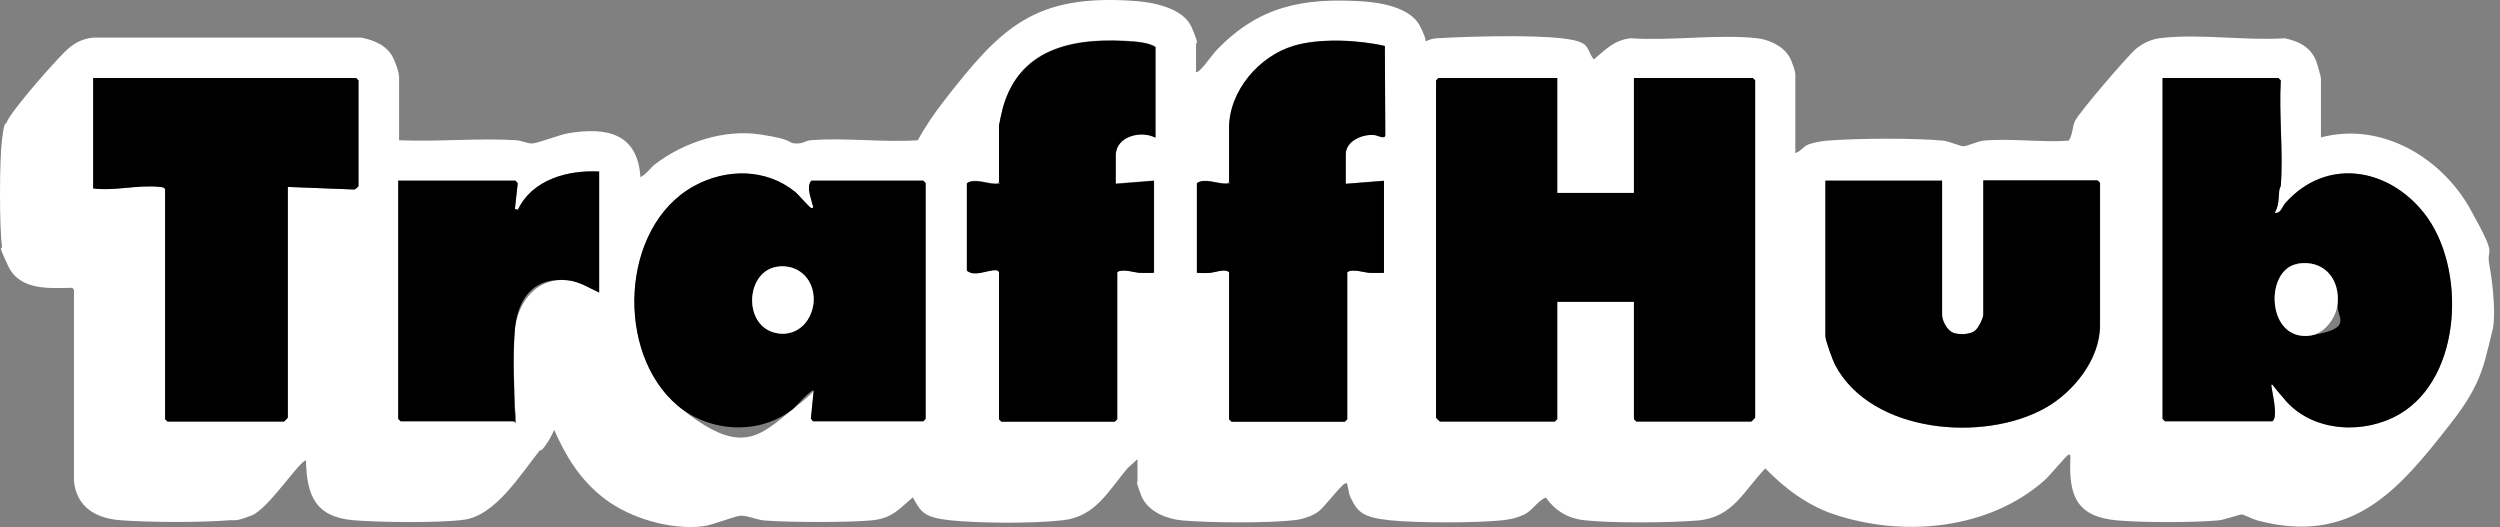 <svg width="185" height="39" viewBox="0 0 185 39" fill="none" xmlns="http://www.w3.org/2000/svg">
<rect x="0" y="0" width="185" height="39" fill="#808080" stroke="none"/>
<path d="M88.46 5.326C88.635 5.358 88.699 5.262 88.811 5.166C89.243 4.766 89.642 4.111 90.058 3.679C93.159 0.466 96.373 -0.173 100.785 0.098C102.176 0.178 104.398 0.562 105.085 1.937C105.773 3.312 105.325 3.008 105.549 3.04C105.821 2.912 106.045 2.848 106.348 2.832C108.714 2.688 113.255 2.576 115.541 2.832C117.827 3.088 117.283 3.535 117.939 4.399C118.834 3.663 119.425 2.976 120.656 2.832C123.646 3.04 127.115 2.512 130.056 2.832C131 2.944 132.151 3.503 132.534 4.447C132.918 5.39 132.854 5.55 132.854 5.598V11.321C133.254 11.225 133.446 10.825 133.845 10.681C134.245 10.537 134.852 10.442 135.172 10.41C137.298 10.234 141.695 10.202 143.805 10.41C144.172 10.442 145.084 10.825 145.276 10.825C145.563 10.825 146.347 10.458 146.746 10.41C148.745 10.218 151.047 10.553 153.077 10.41C153.397 9.978 153.333 9.402 153.557 8.939C153.86 8.315 157.489 4.079 158.081 3.599C158.672 3.12 159.264 2.896 159.903 2.816C162.733 2.48 166.17 3.024 169.063 2.832C170.087 3.04 170.966 3.471 171.382 4.479C171.461 4.655 171.749 5.678 171.749 5.806V10.17C176.209 8.987 180.67 11.641 182.812 15.493C184.954 19.346 183.931 18.147 184.219 19.65C184.506 21.153 184.682 23.407 184.458 24.382C184.235 25.357 184.139 25.661 183.979 26.3C183.467 28.378 182.572 29.785 181.277 31.432C177.424 36.372 174.003 40.352 167.049 38.514C166.777 38.45 166.042 38.082 165.914 38.066C165.674 38.066 164.603 38.482 164.108 38.514C162.173 38.674 158.656 38.674 156.722 38.514C153.7 38.258 153.093 36.739 153.205 33.974C153.205 33.878 153.253 33.622 153.093 33.638C152.933 33.654 151.654 35.237 151.334 35.508C147.194 39.201 140.879 39.777 135.732 38.066C133.765 37.411 132.055 36.132 130.632 34.661C129.017 36.34 128.234 38.29 125.644 38.514C123.598 38.69 119.265 38.722 117.251 38.498C116.02 38.37 115.093 37.795 114.39 36.819C113.734 37.091 113.414 37.795 112.743 38.098C112.072 38.402 111.56 38.45 111.208 38.498C109.226 38.706 104.83 38.706 102.831 38.498C100.833 38.29 100.449 37.874 99.954 36.835C99.794 36.516 99.81 36.244 99.714 35.94C99.618 35.636 99.794 35.732 99.538 35.78C99.282 35.828 97.987 37.555 97.54 37.874C97.092 38.194 96.405 38.418 95.877 38.482C93.943 38.722 89.499 38.69 87.516 38.514C86.349 38.418 84.926 37.858 84.463 36.691C83.999 35.525 84.175 35.684 84.175 35.62V33.974L83.44 34.645C82.017 36.324 81.074 38.226 78.66 38.498C76.246 38.77 72.217 38.706 70.283 38.498C68.348 38.29 68.141 37.874 67.549 36.803C66.526 37.667 66.03 38.338 64.592 38.498C63.153 38.658 58.517 38.674 56.55 38.514C56.007 38.466 55.335 38.162 54.856 38.162C54.376 38.162 52.762 38.866 52.01 38.946C49.644 39.233 46.639 38.354 44.752 36.915C42.866 35.477 41.843 33.686 41.011 31.816C40.788 32.295 40.596 32.663 40.276 33.078C39.956 33.494 40.02 33.238 39.94 33.334C38.518 35.109 36.647 38.178 34.297 38.466C32.411 38.706 28.094 38.658 26.16 38.498C23.346 38.258 22.691 36.675 22.643 34.07C22.179 34.07 19.877 37.635 18.646 38.13C17.415 38.626 17.383 38.466 16.984 38.498C14.841 38.674 11.069 38.658 8.927 38.498C7.12 38.37 5.665 37.539 5.473 35.604V21.44C5.457 21.44 5.362 21.297 5.362 21.297C3.667 21.328 1.477 21.52 0.614 19.698C-0.25 17.875 0.182 18.531 0.15 18.243C-0.058 16.756 -0.042 11.816 0.15 10.314C0.342 8.811 0.406 9.259 0.486 9.067C0.821 8.235 3.427 5.278 4.179 4.479C4.93 3.679 5.585 2.912 6.896 2.784H26.735C27.727 2.976 28.702 3.392 29.134 4.367C29.565 5.342 29.533 5.678 29.533 5.79V10.378C32.379 10.506 35.384 10.202 38.214 10.378C38.597 10.41 39.045 10.617 39.349 10.617C39.797 10.617 41.395 9.962 42.099 9.85C44.896 9.402 47.182 9.85 47.39 13.111C47.838 12.888 48.093 12.456 48.477 12.152C50.587 10.537 53.577 9.546 56.231 9.946C58.884 10.346 58.229 10.585 58.852 10.617C59.476 10.649 59.572 10.41 59.987 10.378C62.529 10.17 65.343 10.553 67.917 10.378C68.492 9.323 69.18 8.331 69.915 7.388C74.104 2.001 76.566 -0.445 83.919 0.066C85.326 0.162 87.564 0.578 88.188 2.033C88.811 3.487 88.507 3.136 88.507 3.2V5.294L88.46 5.326ZM85.518 10.202V3.456C85.134 3.2 84.447 3.104 83.983 3.056C79.795 2.72 75.51 3.328 74.231 7.932C74.183 8.076 73.944 9.163 73.944 9.243V13.431C73.864 13.543 73.832 13.575 73.688 13.575C73.064 13.575 72.089 13.143 71.562 13.543V20.002C72.137 20.481 73.08 19.954 73.688 19.97C74.295 19.986 73.864 20.018 73.944 20.113V31L74.12 31.176H82.513L82.688 31V20.113C83.072 19.842 83.855 20.145 84.335 20.161C84.814 20.177 85.054 20.161 85.406 20.161V13.351L82.576 13.575V11.481C82.576 10.042 84.479 9.594 85.534 10.17V10.202H85.518ZM99.586 13.607V11.401C99.586 10.41 100.833 9.914 101.68 9.978C102.528 10.042 102.432 10.314 102.512 10.01L102.48 3.392C100.545 2.944 97.668 2.8 95.749 3.376C93.175 4.143 90.953 6.717 90.953 9.466V13.431C90.873 13.543 90.841 13.575 90.698 13.575C90.074 13.575 89.099 13.143 88.571 13.543V20.177C88.891 20.177 89.211 20.193 89.531 20.177C89.85 20.161 90.634 19.842 90.953 20.13V31.016L91.129 31.192H99.522L99.698 31.016V20.13C100.082 19.858 100.865 20.161 101.345 20.177C101.824 20.193 102.064 20.177 102.416 20.177V13.367L99.586 13.591V13.607ZM21.3 13.831L26.224 14.023C26.304 14.023 26.528 13.799 26.528 13.767V5.949L26.352 5.774H6.896V13.943C8.463 14.15 10.269 13.639 11.836 13.831C13.403 14.023 12.124 13.831 12.22 14.007V31.016L12.396 31.192H21.012C21.028 31.192 21.3 30.936 21.3 30.904V13.831ZM115.237 5.774H106.444L106.268 5.949V30.904C106.268 30.92 106.524 31.192 106.556 31.192H115.061L115.237 31.016V22.336H120.912V31.016L121.088 31.192H129.593C129.593 31.192 129.881 30.936 129.881 30.904V5.949L129.705 5.774H120.912V14.278H115.237V5.774ZM168.776 13.767C168.968 11.241 168.632 8.491 168.776 5.949L168.6 5.774H160.031V31L160.207 31.176H168.152C168.68 30.856 168.008 28.554 168.088 28.458C168.648 28.57 168.84 29.306 169.175 29.689C171.254 32.007 174.994 32.151 177.584 30.633C182.236 27.883 182.508 19.714 179.375 15.765C176.689 12.392 172.133 11.641 169.127 15.014C168.888 15.286 168.792 15.829 168.328 15.749C168.648 15.142 168.6 14.71 168.664 14.102C168.728 13.495 168.776 13.815 168.776 13.767ZM44.337 12.696C42.019 12.568 39.365 13.287 38.326 15.525L38.102 15.461L38.31 13.559L38.15 13.367H29.469V31L29.645 31.176H37.926C38.358 31.176 38.102 30.297 38.086 30.105C38.054 28.346 37.974 26.268 38.086 24.542C38.198 22.815 39.381 20.497 42.003 20.737C42.882 20.817 43.569 21.297 44.337 21.648V12.696ZM60.163 31.176H68.332L68.508 31V13.543L68.332 13.367H60.051C59.668 13.847 60.019 14.582 60.131 15.11C60.243 15.637 60.291 15.413 60.051 15.397C59.812 15.382 59.06 14.374 58.868 14.214C56.726 12.456 53.753 12.456 51.371 13.767C45.903 16.772 45.52 26.14 50.188 30.041C54.856 33.942 56.247 32.215 58.693 30.265C61.139 28.315 60.083 28.746 60.227 28.906L60.019 30.984L60.179 31.176H60.163ZM143.709 13.367H135.092V24.878C135.092 25.181 135.636 26.668 135.812 27.004C138.481 32.071 146.826 32.775 151.398 30.169C153.477 28.986 155.411 26.572 155.411 24.078V13.527L155.235 13.351H146.778V23.279C146.778 23.503 146.347 24.318 146.155 24.478C145.803 24.75 144.94 24.782 144.54 24.622C144.14 24.462 143.725 23.758 143.725 23.295V13.367H143.709Z" fill="white"/>
<path d="M115.236 5.773V14.278H120.911V5.773H129.704L129.88 5.949V30.904C129.88 30.92 129.624 31.192 129.592 31.192H121.087L120.911 31.016V22.335H115.236V31.016L115.06 31.192H106.555C106.555 31.192 106.268 30.936 106.268 30.904V5.949L106.443 5.773H115.236Z" fill="black"/>
<path d="M168.776 13.767C168.776 13.815 168.68 13.959 168.664 14.102C168.6 14.71 168.664 15.158 168.328 15.749C168.792 15.829 168.872 15.285 169.128 15.014C172.149 11.64 176.705 12.392 179.375 15.765C182.508 19.714 182.252 27.883 177.584 30.633C175.011 32.151 171.254 32.007 169.176 29.689C167.097 27.371 168.648 28.554 168.088 28.458C167.993 28.554 168.664 30.856 168.152 31.176H160.207L160.031 31V5.773H168.6L168.776 5.949C168.632 8.507 168.968 11.241 168.776 13.767ZM170.007 19.522C167.545 19.938 167.705 25.325 170.998 24.813C174.291 24.302 172.868 23.486 172.98 22.479C173.172 20.609 171.941 19.186 170.007 19.506V19.522Z" fill="black"/>
<path d="M60.163 31.176L60.003 30.984L60.211 28.906C60.067 28.746 58.852 30.121 58.676 30.265C56.23 32.215 52.538 32.008 50.172 30.041C45.503 26.14 45.887 16.772 51.355 13.767C53.736 12.456 56.71 12.456 58.852 14.214C59.06 14.374 59.955 15.398 60.035 15.398C60.275 15.398 60.131 15.174 60.115 15.11C60.003 14.582 59.651 13.847 60.035 13.367H68.316L68.492 13.543V31L68.316 31.176H60.147H60.163ZM57.461 19.746C55.271 20.13 55.015 23.71 57.046 24.526C58.453 25.085 59.955 23.998 60.179 22.575C60.403 21.153 59.188 19.442 57.461 19.746Z" fill="black"/>
<path d="M21.298 13.831V30.904C21.298 30.92 21.043 31.192 21.011 31.192H12.394L12.218 31.016V14.007C12.122 13.847 11.994 13.847 11.834 13.831C10.268 13.655 8.461 14.15 6.895 13.943V5.773H26.35L26.526 5.949V13.767C26.526 13.799 26.302 14.007 26.222 14.023L21.298 13.831Z" fill="black"/>
<path d="M143.709 13.367V23.295C143.709 23.758 144.077 24.446 144.524 24.622C144.972 24.797 145.787 24.765 146.139 24.478C146.491 24.19 146.762 23.503 146.762 23.279V13.351H155.219L155.395 13.527V24.078C155.395 26.572 153.461 28.986 151.382 30.169C146.826 32.759 138.465 32.071 135.796 27.004C135.62 26.668 135.076 25.181 135.076 24.877V13.367H143.709Z" fill="black"/>
<path d="M85.517 10.202C84.462 9.626 82.56 10.074 82.56 11.512V13.607L85.389 13.383V20.193C85.037 20.193 84.67 20.209 84.318 20.193C83.966 20.177 83.055 19.858 82.671 20.145V31.032L82.496 31.208H74.103L73.927 31.032V20.145C73.847 20.033 73.815 20.001 73.671 20.001C73.064 19.985 72.12 20.513 71.545 20.033V13.575C72.073 13.175 73.048 13.623 73.671 13.607C74.295 13.591 73.847 13.559 73.927 13.463V9.274C73.927 9.21 74.167 8.107 74.215 7.964C75.51 3.375 79.794 2.752 83.966 3.088C84.43 3.12 85.118 3.232 85.501 3.487V10.234V10.202H85.517Z" fill="black"/>
<path d="M99.584 13.607L102.414 13.383V20.193C102.062 20.193 101.694 20.209 101.343 20.193C100.991 20.177 100.08 19.858 99.696 20.145V31.032L99.52 31.208H91.127L90.951 31.032V20.145C90.632 19.858 89.96 20.161 89.528 20.193C89.097 20.225 88.889 20.193 88.569 20.193V13.559C89.097 13.159 90.072 13.607 90.695 13.591C91.319 13.575 90.871 13.543 90.951 13.447V9.482C90.951 6.733 93.173 4.143 95.747 3.391C97.666 2.816 100.543 2.96 102.478 3.407L102.51 10.026C102.43 10.33 101.966 10.026 101.678 9.994C100.831 9.914 99.584 10.425 99.584 11.417V13.623V13.607Z" fill="black"/>
<path d="M44.337 12.696V21.648C43.57 21.296 42.882 20.833 42.003 20.737C39.397 20.481 38.262 22.16 38.087 24.542C37.911 26.924 38.054 28.346 38.087 30.105C38.118 31.863 38.358 31.176 37.927 31.176H29.646L29.47 31V13.367H38.15L38.31 13.559L38.102 15.461L38.326 15.525C39.381 13.287 42.035 12.568 44.337 12.696Z" fill="black"/>
<path d="M170.005 19.522C171.939 19.186 173.17 20.625 172.979 22.495C172.883 23.503 172.035 24.67 170.996 24.829C167.719 25.325 167.543 19.954 170.005 19.538V19.522Z" fill="white"/>
<path d="M57.462 19.746C59.204 19.442 60.451 20.881 60.179 22.575C59.907 24.27 58.437 25.085 57.046 24.526C55.016 23.71 55.272 20.129 57.462 19.746Z" fill="white"/>
</svg>
